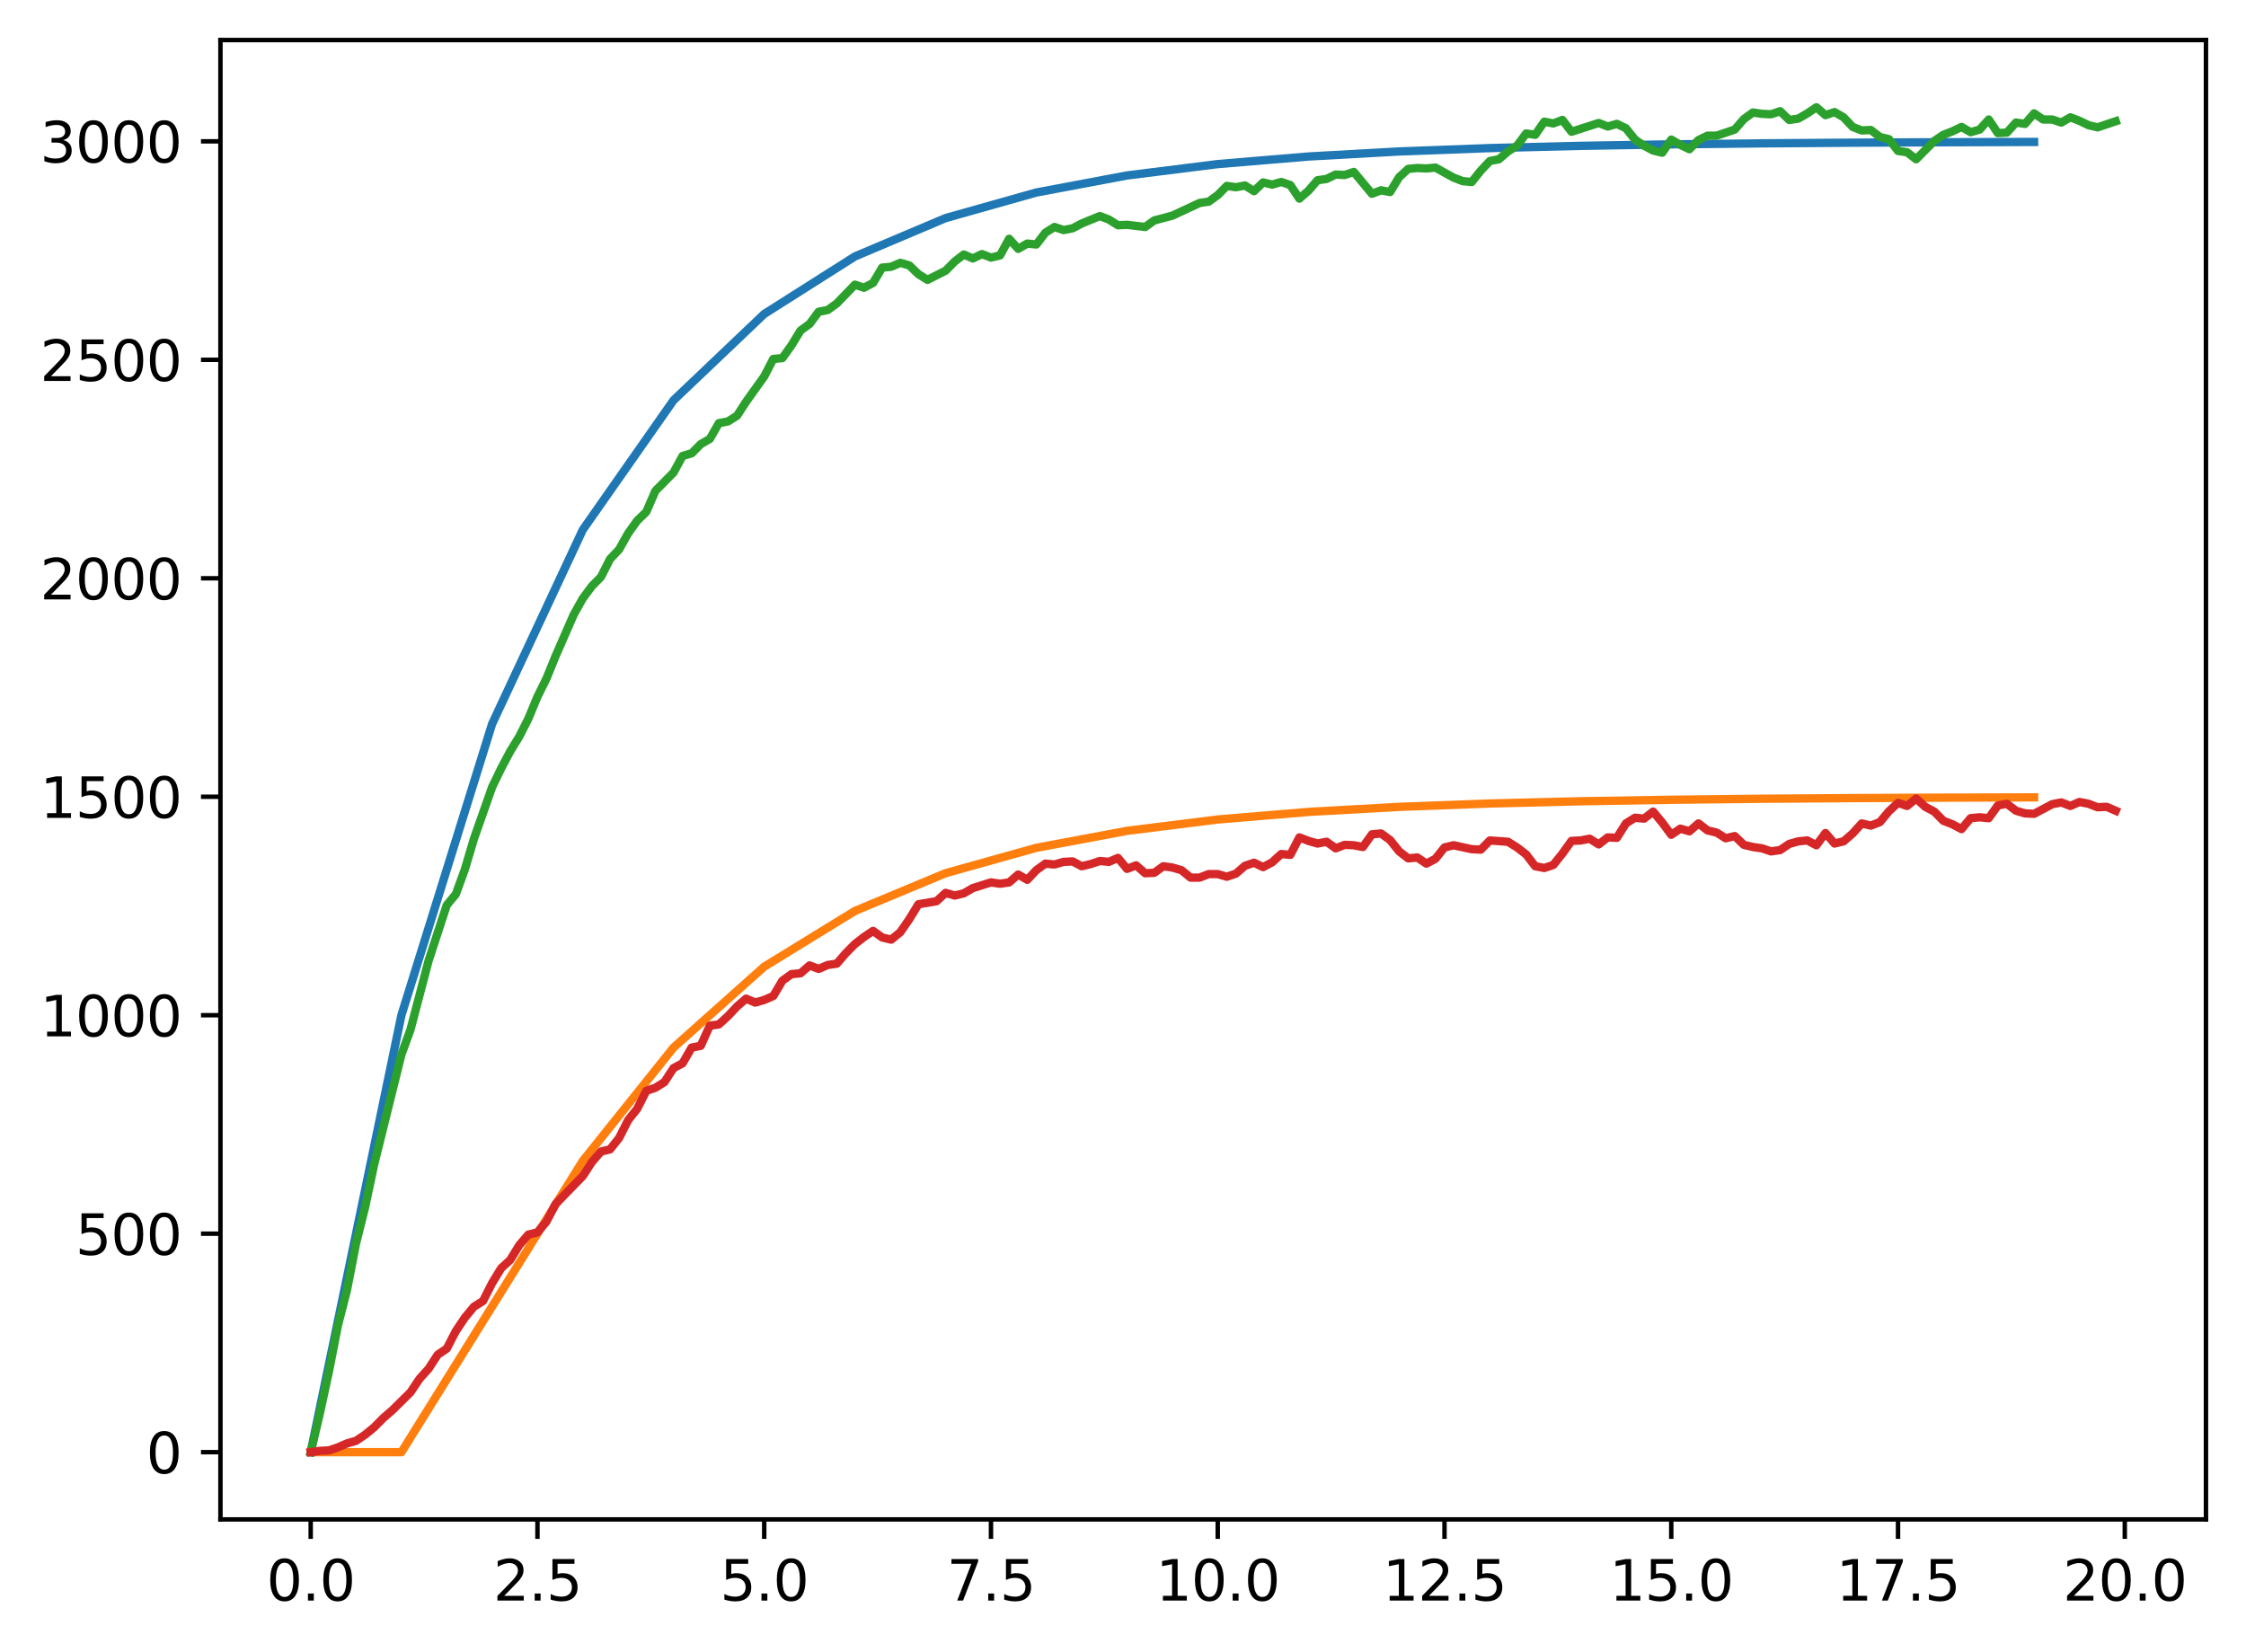 <?xml version="1.0" encoding="utf-8" standalone="no"?>
<!DOCTYPE svg PUBLIC "-//W3C//DTD SVG 1.1//EN"
  "http://www.w3.org/Graphics/SVG/1.1/DTD/svg11.dtd">
<svg xmlns:xlink="http://www.w3.org/1999/xlink" width="403.97pt" height="297.19pt" viewBox="0 0 403.97 297.19" xmlns="http://www.w3.org/2000/svg" version="1.1">
 <defs>
  <style type="text/css">*{stroke-linejoin: round; stroke-linecap: butt}</style>
 </defs>
 <g id="figure_1">
  <g id="patch_1">
   <path d="M 0 297.19 
L 403.97 297.19 
L 403.97 0 
L 0 0 
z
" style="fill: #ffffff"/>
  </g>
  <g id="axes_1">
   <g id="patch_2">
    <path d="M 39.65 273.312 
L 396.77 273.312 
L 396.77 7.2 
L 39.65 7.2 
z
" style="fill: #ffffff"/>
   </g>
   <g id="matplotlib.axis_1">
    <g id="xtick_1">
     <g id="line2d_1">
      <defs>
       <path id="ma23e4892c8" d="M 0 0 
L 0 3.5 
" style="stroke: #000000; stroke-width: 0.8"/>
      </defs>
      <g>
       <use xlink:href="#ma23e4892c8" x="55.883" y="273.312" style="stroke: #000000; stroke-width: 0.8"/>
      </g>
     </g>
     <g id="text_1">
      <!-- 0.0 -->
      <g transform="translate(47.931 287.91) scale(0.1 -0.1)">
       <defs>
        <path id="DejaVuSans-30" d="M 2034 4250 
Q 1547 4250 1301 3770 
Q 1056 3291 1056 2328 
Q 1056 1369 1301 889 
Q 1547 409 2034 409 
Q 2525 409 2770 889 
Q 3016 1369 3016 2328 
Q 3016 3291 2770 3770 
Q 2525 4250 2034 4250 
z
M 2034 4750 
Q 2819 4750 3233 4129 
Q 3647 3509 3647 2328 
Q 3647 1150 3233 529 
Q 2819 -91 2034 -91 
Q 1250 -91 836 529 
Q 422 1150 422 2328 
Q 422 3509 836 4129 
Q 1250 4750 2034 4750 
z
" transform="scale(0.016)"/>
        <path id="DejaVuSans-2e" d="M 684 794 
L 1344 794 
L 1344 0 
L 684 0 
L 684 794 
z
" transform="scale(0.016)"/>
       </defs>
       <use xlink:href="#DejaVuSans-30"/>
       <use xlink:href="#DejaVuSans-2e" x="63.623"/>
       <use xlink:href="#DejaVuSans-30" x="95.41"/>
      </g>
     </g>
    </g>
    <g id="xtick_2">
     <g id="line2d_2">
      <g>
       <use xlink:href="#ma23e4892c8" x="96.668" y="273.312" style="stroke: #000000; stroke-width: 0.8"/>
      </g>
     </g>
     <g id="text_2">
      <!-- 2.5 -->
      <g transform="translate(88.717 287.91) scale(0.1 -0.1)">
       <defs>
        <path id="DejaVuSans-32" d="M 1228 531 
L 3431 531 
L 3431 0 
L 469 0 
L 469 531 
Q 828 903 1448 1529 
Q 2069 2156 2228 2338 
Q 2531 2678 2651 2914 
Q 2772 3150 2772 3378 
Q 2772 3750 2511 3984 
Q 2250 4219 1831 4219 
Q 1534 4219 1204 4116 
Q 875 4013 500 3803 
L 500 4441 
Q 881 4594 1212 4672 
Q 1544 4750 1819 4750 
Q 2544 4750 2975 4387 
Q 3406 4025 3406 3419 
Q 3406 3131 3298 2873 
Q 3191 2616 2906 2266 
Q 2828 2175 2409 1742 
Q 1991 1309 1228 531 
z
" transform="scale(0.016)"/>
        <path id="DejaVuSans-35" d="M 691 4666 
L 3169 4666 
L 3169 4134 
L 1269 4134 
L 1269 2991 
Q 1406 3038 1543 3061 
Q 1681 3084 1819 3084 
Q 2600 3084 3056 2656 
Q 3513 2228 3513 1497 
Q 3513 744 3044 326 
Q 2575 -91 1722 -91 
Q 1428 -91 1123 -41 
Q 819 9 494 109 
L 494 744 
Q 775 591 1075 516 
Q 1375 441 1709 441 
Q 2250 441 2565 725 
Q 2881 1009 2881 1497 
Q 2881 1984 2565 2268 
Q 2250 2553 1709 2553 
Q 1456 2553 1204 2497 
Q 953 2441 691 2322 
L 691 4666 
z
" transform="scale(0.016)"/>
       </defs>
       <use xlink:href="#DejaVuSans-32"/>
       <use xlink:href="#DejaVuSans-2e" x="63.623"/>
       <use xlink:href="#DejaVuSans-35" x="95.41"/>
      </g>
     </g>
    </g>
    <g id="xtick_3">
     <g id="line2d_3">
      <g>
       <use xlink:href="#ma23e4892c8" x="137.454" y="273.312" style="stroke: #000000; stroke-width: 0.8"/>
      </g>
     </g>
     <g id="text_3">
      <!-- 5.0 -->
      <g transform="translate(129.503 287.91) scale(0.1 -0.1)">
       <use xlink:href="#DejaVuSans-35"/>
       <use xlink:href="#DejaVuSans-2e" x="63.623"/>
       <use xlink:href="#DejaVuSans-30" x="95.41"/>
      </g>
     </g>
    </g>
    <g id="xtick_4">
     <g id="line2d_4">
      <g>
       <use xlink:href="#ma23e4892c8" x="178.24" y="273.312" style="stroke: #000000; stroke-width: 0.8"/>
      </g>
     </g>
     <g id="text_4">
      <!-- 7.5 -->
      <g transform="translate(170.288 287.91) scale(0.1 -0.1)">
       <defs>
        <path id="DejaVuSans-37" d="M 525 4666 
L 3525 4666 
L 3525 4397 
L 1831 0 
L 1172 0 
L 2766 4134 
L 525 4134 
L 525 4666 
z
" transform="scale(0.016)"/>
       </defs>
       <use xlink:href="#DejaVuSans-37"/>
       <use xlink:href="#DejaVuSans-2e" x="63.623"/>
       <use xlink:href="#DejaVuSans-35" x="95.41"/>
      </g>
     </g>
    </g>
    <g id="xtick_5">
     <g id="line2d_5">
      <g>
       <use xlink:href="#ma23e4892c8" x="219.026" y="273.312" style="stroke: #000000; stroke-width: 0.8"/>
      </g>
     </g>
     <g id="text_5">
      <!-- 10.0 -->
      <g transform="translate(207.893 287.91) scale(0.1 -0.1)">
       <defs>
        <path id="DejaVuSans-31" d="M 794 531 
L 1825 531 
L 1825 4091 
L 703 3866 
L 703 4441 
L 1819 4666 
L 2450 4666 
L 2450 531 
L 3481 531 
L 3481 0 
L 794 0 
L 794 531 
z
" transform="scale(0.016)"/>
       </defs>
       <use xlink:href="#DejaVuSans-31"/>
       <use xlink:href="#DejaVuSans-30" x="63.623"/>
       <use xlink:href="#DejaVuSans-2e" x="127.246"/>
       <use xlink:href="#DejaVuSans-30" x="159.033"/>
      </g>
     </g>
    </g>
    <g id="xtick_6">
     <g id="line2d_6">
      <g>
       <use xlink:href="#ma23e4892c8" x="259.811" y="273.312" style="stroke: #000000; stroke-width: 0.8"/>
      </g>
     </g>
     <g id="text_6">
      <!-- 12.5 -->
      <g transform="translate(248.679 287.91) scale(0.1 -0.1)">
       <use xlink:href="#DejaVuSans-31"/>
       <use xlink:href="#DejaVuSans-32" x="63.623"/>
       <use xlink:href="#DejaVuSans-2e" x="127.246"/>
       <use xlink:href="#DejaVuSans-35" x="159.033"/>
      </g>
     </g>
    </g>
    <g id="xtick_7">
     <g id="line2d_7">
      <g>
       <use xlink:href="#ma23e4892c8" x="300.597" y="273.312" style="stroke: #000000; stroke-width: 0.8"/>
      </g>
     </g>
     <g id="text_7">
      <!-- 15.0 -->
      <g transform="translate(289.464 287.91) scale(0.1 -0.1)">
       <use xlink:href="#DejaVuSans-31"/>
       <use xlink:href="#DejaVuSans-35" x="63.623"/>
       <use xlink:href="#DejaVuSans-2e" x="127.246"/>
       <use xlink:href="#DejaVuSans-30" x="159.033"/>
      </g>
     </g>
    </g>
    <g id="xtick_8">
     <g id="line2d_8">
      <g>
       <use xlink:href="#ma23e4892c8" x="341.383" y="273.312" style="stroke: #000000; stroke-width: 0.8"/>
      </g>
     </g>
     <g id="text_8">
      <!-- 17.5 -->
      <g transform="translate(330.25 287.91) scale(0.1 -0.1)">
       <use xlink:href="#DejaVuSans-31"/>
       <use xlink:href="#DejaVuSans-37" x="63.623"/>
       <use xlink:href="#DejaVuSans-2e" x="127.246"/>
       <use xlink:href="#DejaVuSans-35" x="159.033"/>
      </g>
     </g>
    </g>
    <g id="xtick_9">
     <g id="line2d_9">
      <g>
       <use xlink:href="#ma23e4892c8" x="382.169" y="273.312" style="stroke: #000000; stroke-width: 0.8"/>
      </g>
     </g>
     <g id="text_9">
      <!-- 20.0 -->
      <g transform="translate(371.036 287.91) scale(0.1 -0.1)">
       <use xlink:href="#DejaVuSans-32"/>
       <use xlink:href="#DejaVuSans-30" x="63.623"/>
       <use xlink:href="#DejaVuSans-2e" x="127.246"/>
       <use xlink:href="#DejaVuSans-30" x="159.033"/>
      </g>
     </g>
    </g>
   </g>
   <g id="matplotlib.axis_2">
    <g id="ytick_1">
     <g id="line2d_10">
      <defs>
       <path id="m3129329f69" d="M 0 0 
L -3.5 0 
" style="stroke: #000000; stroke-width: 0.8"/>
      </defs>
      <g>
       <use xlink:href="#m3129329f69" x="39.65" y="261.216" style="stroke: #000000; stroke-width: 0.8"/>
      </g>
     </g>
     <g id="text_10">
      <!-- 0 -->
      <g transform="translate(26.288 265.015) scale(0.1 -0.1)">
       <use xlink:href="#DejaVuSans-30"/>
      </g>
     </g>
    </g>
    <g id="ytick_2">
     <g id="line2d_11">
      <g>
       <use xlink:href="#m3129329f69" x="39.65" y="221.918" style="stroke: #000000; stroke-width: 0.8"/>
      </g>
     </g>
     <g id="text_11">
      <!-- 500 -->
      <g transform="translate(13.562 225.717) scale(0.1 -0.1)">
       <use xlink:href="#DejaVuSans-35"/>
       <use xlink:href="#DejaVuSans-30" x="63.623"/>
       <use xlink:href="#DejaVuSans-30" x="127.246"/>
      </g>
     </g>
    </g>
    <g id="ytick_3">
     <g id="line2d_12">
      <g>
       <use xlink:href="#m3129329f69" x="39.65" y="182.62" style="stroke: #000000; stroke-width: 0.8"/>
      </g>
     </g>
     <g id="text_12">
      <!-- 1000 -->
      <g transform="translate(7.2 186.419) scale(0.1 -0.1)">
       <use xlink:href="#DejaVuSans-31"/>
       <use xlink:href="#DejaVuSans-30" x="63.623"/>
       <use xlink:href="#DejaVuSans-30" x="127.246"/>
       <use xlink:href="#DejaVuSans-30" x="190.869"/>
      </g>
     </g>
    </g>
    <g id="ytick_4">
     <g id="line2d_13">
      <g>
       <use xlink:href="#m3129329f69" x="39.65" y="143.321" style="stroke: #000000; stroke-width: 0.8"/>
      </g>
     </g>
     <g id="text_13">
      <!-- 1500 -->
      <g transform="translate(7.2 147.12) scale(0.1 -0.1)">
       <use xlink:href="#DejaVuSans-31"/>
       <use xlink:href="#DejaVuSans-35" x="63.623"/>
       <use xlink:href="#DejaVuSans-30" x="127.246"/>
       <use xlink:href="#DejaVuSans-30" x="190.869"/>
      </g>
     </g>
    </g>
    <g id="ytick_5">
     <g id="line2d_14">
      <g>
       <use xlink:href="#m3129329f69" x="39.65" y="104.023" style="stroke: #000000; stroke-width: 0.8"/>
      </g>
     </g>
     <g id="text_14">
      <!-- 2000 -->
      <g transform="translate(7.2 107.822) scale(0.1 -0.1)">
       <use xlink:href="#DejaVuSans-32"/>
       <use xlink:href="#DejaVuSans-30" x="63.623"/>
       <use xlink:href="#DejaVuSans-30" x="127.246"/>
       <use xlink:href="#DejaVuSans-30" x="190.869"/>
      </g>
     </g>
    </g>
    <g id="ytick_6">
     <g id="line2d_15">
      <g>
       <use xlink:href="#m3129329f69" x="39.65" y="64.725" style="stroke: #000000; stroke-width: 0.8"/>
      </g>
     </g>
     <g id="text_15">
      <!-- 2500 -->
      <g transform="translate(7.2 68.524) scale(0.1 -0.1)">
       <use xlink:href="#DejaVuSans-32"/>
       <use xlink:href="#DejaVuSans-35" x="63.623"/>
       <use xlink:href="#DejaVuSans-30" x="127.246"/>
       <use xlink:href="#DejaVuSans-30" x="190.869"/>
      </g>
     </g>
    </g>
    <g id="ytick_7">
     <g id="line2d_16">
      <g>
       <use xlink:href="#m3129329f69" x="39.65" y="25.427" style="stroke: #000000; stroke-width: 0.8"/>
      </g>
     </g>
     <g id="text_16">
      <!-- 3000 -->
      <g transform="translate(7.2 29.226) scale(0.1 -0.1)">
       <defs>
        <path id="DejaVuSans-33" d="M 2597 2516 
Q 3050 2419 3304 2112 
Q 3559 1806 3559 1356 
Q 3559 666 3084 287 
Q 2609 -91 1734 -91 
Q 1441 -91 1130 -33 
Q 819 25 488 141 
L 488 750 
Q 750 597 1062 519 
Q 1375 441 1716 441 
Q 2309 441 2620 675 
Q 2931 909 2931 1356 
Q 2931 1769 2642 2001 
Q 2353 2234 1838 2234 
L 1294 2234 
L 1294 2753 
L 1863 2753 
Q 2328 2753 2575 2939 
Q 2822 3125 2822 3475 
Q 2822 3834 2567 4026 
Q 2313 4219 1838 4219 
Q 1578 4219 1281 4162 
Q 984 4106 628 3988 
L 628 4550 
Q 988 4650 1302 4700 
Q 1616 4750 1894 4750 
Q 2613 4750 3031 4423 
Q 3450 4097 3450 3541 
Q 3450 3153 3228 2886 
Q 3006 2619 2597 2516 
z
" transform="scale(0.016)"/>
       </defs>
       <use xlink:href="#DejaVuSans-33"/>
       <use xlink:href="#DejaVuSans-30" x="63.623"/>
       <use xlink:href="#DejaVuSans-30" x="127.246"/>
       <use xlink:href="#DejaVuSans-30" x="190.869"/>
      </g>
     </g>
    </g>
   </g>
   <g id="line2d_17">
    <path d="M 55.883 261.216 
L 72.197 182.62 
L 88.511 130.222 
L 104.826 95.29 
L 121.14 72.002 
L 137.454 56.477 
L 153.769 46.127 
L 170.083 39.227 
L 186.397 34.627 
L 202.711 31.56 
L 219.026 29.515 
L 235.34 28.152 
L 251.654 27.244 
L 267.969 26.638 
L 284.283 26.234 
L 300.597 25.965 
L 316.912 25.786 
L 333.226 25.666 
L 349.54 25.586 
L 365.854 25.533 
" clip-path="url(#paf1e12b31e)" style="fill: none; stroke: #1f77b4; stroke-width: 1.5; stroke-linecap: square"/>
   </g>
   <g id="line2d_18">
    <path d="M 55.883 261.216 
L 72.197 261.216 
L 88.511 235.017 
L 104.826 208.818 
L 121.14 188.441 
L 137.454 173.887 
L 153.769 163.86 
L 170.083 157.068 
L 186.397 152.503 
L 202.711 149.449 
L 219.026 147.408 
L 235.34 146.047 
L 251.654 145.138 
L 267.969 144.533 
L 284.283 144.129 
L 300.597 143.86 
L 316.912 143.68 
L 333.226 143.561 
L 349.54 143.481 
L 365.854 143.428 
" clip-path="url(#paf1e12b31e)" style="fill: none; stroke: #ff7f0e; stroke-width: 1.5; stroke-linecap: square"/>
   </g>
   <g id="line2d_19">
    <path d="M 55.883 261.216 
L 57.514 254.3 
L 59.146 246.754 
L 60.777 238.423 
L 62.408 232.057 
L 64.04 223.647 
L 65.671 217.123 
L 67.303 209.421 
L 72.197 189.693 
L 73.828 185.213 
L 77.091 172.795 
L 80.354 162.813 
L 81.986 160.848 
L 83.617 156.368 
L 85.248 150.867 
L 88.511 141.592 
L 90.143 138.212 
L 91.774 135.147 
L 93.406 132.475 
L 95.037 129.252 
L 96.668 125.323 
L 98.3 122.022 
L 99.931 118.013 
L 103.194 110.547 
L 104.826 107.638 
L 106.457 105.438 
L 108.088 103.787 
L 109.72 100.565 
L 111.351 98.836 
L 112.983 95.928 
L 114.614 93.648 
L 116.246 92.076 
L 117.877 88.304 
L 121.14 85.003 
L 122.771 82.016 
L 124.403 81.544 
L 126.034 79.894 
L 127.666 78.951 
L 129.297 76.121 
L 130.929 75.807 
L 132.56 74.785 
L 134.191 72.27 
L 137.454 67.711 
L 139.086 64.568 
L 140.717 64.41 
L 142.349 62.131 
L 143.98 59.459 
L 145.611 58.28 
L 147.243 56.079 
L 148.874 55.765 
L 150.506 54.586 
L 153.769 51.206 
L 155.4 51.756 
L 157.031 50.892 
L 158.663 48.141 
L 160.294 47.984 
L 161.926 47.276 
L 163.557 47.748 
L 165.189 49.32 
L 166.82 50.342 
L 170.083 48.691 
L 171.714 47.041 
L 173.346 45.783 
L 174.977 46.49 
L 176.609 45.704 
L 178.24 46.333 
L 179.871 45.94 
L 181.503 42.954 
L 183.134 44.761 
L 184.766 43.818 
L 186.397 43.975 
L 188.029 41.853 
L 189.66 40.831 
L 191.291 41.382 
L 192.923 41.067 
L 194.554 40.203 
L 197.817 38.867 
L 199.449 39.495 
L 201.08 40.517 
L 202.711 40.438 
L 205.974 40.831 
L 207.606 39.652 
L 210.869 38.788 
L 215.763 36.509 
L 217.394 36.273 
L 219.026 35.094 
L 220.657 33.443 
L 222.289 33.679 
L 223.92 33.365 
L 225.551 34.387 
L 227.183 32.815 
L 228.814 33.208 
L 230.446 32.736 
L 232.077 33.286 
L 233.709 35.723 
L 235.34 34.308 
L 236.971 32.422 
L 238.603 32.186 
L 240.234 31.4 
L 241.866 31.478 
L 243.497 30.928 
L 246.76 34.858 
L 248.391 34.229 
L 250.023 34.544 
L 251.654 31.871 
L 253.286 30.378 
L 254.917 30.221 
L 256.549 30.3 
L 258.18 30.142 
L 261.443 31.95 
L 263.074 32.579 
L 264.706 32.736 
L 266.337 30.692 
L 267.969 28.963 
L 269.6 28.649 
L 271.231 27.234 
L 272.863 26.212 
L 274.494 24.012 
L 276.126 24.248 
L 277.757 21.89 
L 279.389 22.204 
L 281.02 21.575 
L 282.651 23.697 
L 287.546 22.125 
L 289.177 22.754 
L 290.809 22.283 
L 292.44 23.069 
L 294.071 25.112 
L 295.703 26.212 
L 297.334 27.077 
L 298.966 27.47 
L 300.597 25.112 
L 302.229 26.055 
L 303.86 26.841 
L 305.491 25.191 
L 307.123 24.405 
L 308.754 24.405 
L 312.017 23.304 
L 313.649 21.418 
L 315.28 20.239 
L 316.912 20.475 
L 318.543 20.554 
L 320.174 20.003 
L 321.806 21.575 
L 323.437 21.34 
L 325.069 20.396 
L 326.7 19.296 
L 328.332 20.711 
L 329.963 20.161 
L 331.594 21.104 
L 333.226 22.833 
L 334.857 23.462 
L 336.489 23.383 
L 338.12 24.641 
L 339.752 25.034 
L 341.383 27.156 
L 343.014 27.391 
L 344.646 28.649 
L 347.909 25.348 
L 349.54 24.248 
L 351.172 23.619 
L 352.803 22.833 
L 354.434 23.776 
L 356.066 23.304 
L 357.697 21.497 
L 359.329 23.933 
L 360.96 23.855 
L 362.592 22.047 
L 364.223 22.283 
L 365.854 20.396 
L 367.486 21.497 
L 369.117 21.497 
L 370.749 22.047 
L 372.38 21.104 
L 374.012 21.732 
L 375.643 22.518 
L 377.274 22.911 
L 380.537 21.811 
L 380.537 21.811 
" clip-path="url(#paf1e12b31e)" style="fill: none; stroke: #2ca02c; stroke-width: 1.5; stroke-linecap: square"/>
   </g>
   <g id="line2d_20">
    <path d="M 55.883 261.216 
L 57.514 260.98 
L 59.146 260.902 
L 60.777 260.351 
L 62.408 259.644 
L 64.04 259.172 
L 65.671 258.072 
L 67.303 256.736 
L 68.934 255.085 
L 70.566 253.671 
L 73.828 250.448 
L 75.46 248.012 
L 77.091 246.204 
L 78.723 243.689 
L 80.354 242.589 
L 81.986 239.445 
L 83.617 237.008 
L 85.248 235.043 
L 86.88 234.022 
L 88.511 230.799 
L 90.143 228.127 
L 91.774 226.634 
L 93.406 223.961 
L 95.037 222.075 
L 96.668 221.682 
L 98.3 219.717 
L 99.931 216.573 
L 104.826 211.543 
L 106.457 209.028 
L 108.088 207.142 
L 109.72 206.749 
L 111.351 204.705 
L 112.983 201.483 
L 114.614 199.439 
L 116.246 196.217 
L 117.877 195.667 
L 119.508 194.645 
L 121.14 192.13 
L 122.771 191.265 
L 124.403 188.436 
L 126.034 188.121 
L 127.666 184.506 
L 129.297 184.27 
L 130.929 182.777 
L 132.56 181.048 
L 134.191 179.633 
L 135.823 180.34 
L 137.454 179.869 
L 139.086 179.161 
L 140.717 176.41 
L 142.349 175.231 
L 143.98 175.074 
L 145.611 173.66 
L 147.243 174.288 
L 148.874 173.581 
L 150.506 173.345 
L 152.137 171.459 
L 153.769 169.808 
L 155.4 168.551 
L 157.031 167.45 
L 158.663 168.629 
L 160.294 169.022 
L 161.926 167.686 
L 163.557 165.328 
L 165.189 162.656 
L 168.451 162.106 
L 170.083 160.612 
L 171.714 161.084 
L 173.346 160.691 
L 174.977 159.748 
L 178.24 158.726 
L 179.871 158.962 
L 181.503 158.726 
L 183.134 157.311 
L 184.766 158.255 
L 186.397 156.525 
L 188.029 155.347 
L 189.66 155.504 
L 191.291 155.032 
L 192.923 154.954 
L 194.554 155.818 
L 196.186 155.425 
L 197.817 154.875 
L 199.449 155.032 
L 201.08 154.325 
L 202.711 156.29 
L 204.343 155.661 
L 205.974 157.076 
L 207.606 156.997 
L 209.237 155.818 
L 210.869 156.054 
L 212.5 156.525 
L 214.131 157.862 
L 215.763 157.862 
L 217.394 157.233 
L 219.026 157.233 
L 220.657 157.704 
L 222.289 157.154 
L 223.92 155.74 
L 225.551 155.189 
L 227.183 155.975 
L 228.814 155.111 
L 230.446 153.617 
L 232.077 153.775 
L 233.709 150.631 
L 235.34 151.26 
L 236.971 151.731 
L 238.603 151.417 
L 240.234 152.596 
L 241.866 151.967 
L 243.497 152.045 
L 245.129 152.36 
L 246.76 150.081 
L 248.391 149.923 
L 250.023 151.102 
L 251.654 153.146 
L 253.286 154.403 
L 254.917 154.246 
L 256.549 155.347 
L 258.18 154.482 
L 259.811 152.438 
L 261.443 152.045 
L 264.706 152.753 
L 266.337 152.831 
L 267.969 151.181 
L 271.231 151.417 
L 272.863 152.438 
L 274.494 153.696 
L 276.126 155.818 
L 277.757 156.132 
L 279.389 155.582 
L 281.02 153.539 
L 282.651 151.26 
L 284.283 151.181 
L 285.914 150.867 
L 287.546 151.888 
L 289.177 150.631 
L 290.809 150.709 
L 292.44 148.116 
L 294.071 147.094 
L 295.703 147.251 
L 297.334 145.994 
L 298.966 147.958 
L 300.597 150.159 
L 302.229 149.059 
L 303.86 149.53 
L 305.491 148.116 
L 307.123 149.373 
L 308.754 149.766 
L 310.386 150.788 
L 312.017 150.395 
L 313.649 151.967 
L 315.28 152.36 
L 316.912 152.596 
L 318.543 153.146 
L 320.174 152.91 
L 321.806 151.81 
L 323.437 151.338 
L 325.069 151.181 
L 326.7 152.045 
L 328.332 149.845 
L 329.963 151.731 
L 331.594 151.338 
L 333.226 149.923 
L 334.857 148.116 
L 336.489 148.509 
L 338.12 147.88 
L 339.752 145.915 
L 341.383 144.422 
L 343.014 144.972 
L 344.646 143.636 
L 346.277 145.129 
L 347.909 145.994 
L 349.54 147.644 
L 351.172 148.273 
L 352.803 149.137 
L 354.434 147.172 
L 356.066 147.015 
L 357.697 147.172 
L 359.329 144.893 
L 360.96 144.579 
L 362.592 145.836 
L 364.223 146.308 
L 365.854 146.387 
L 369.117 144.657 
L 370.749 144.343 
L 372.38 144.972 
L 374.012 144.264 
L 375.643 144.579 
L 377.274 145.208 
L 378.906 145.129 
L 380.537 145.836 
L 380.537 145.836 
" clip-path="url(#paf1e12b31e)" style="fill: none; stroke: #d62728; stroke-width: 1.5; stroke-linecap: square"/>
   </g>
   <g id="patch_3">
    <path d="M 39.65 273.312 
L 39.65 7.2 
" style="fill: none; stroke: #000000; stroke-width: 0.8; stroke-linejoin: miter; stroke-linecap: square"/>
   </g>
   <g id="patch_4">
    <path d="M 396.77 273.312 
L 396.77 7.2 
" style="fill: none; stroke: #000000; stroke-width: 0.8; stroke-linejoin: miter; stroke-linecap: square"/>
   </g>
   <g id="patch_5">
    <path d="M 39.65 273.312 
L 396.77 273.312 
" style="fill: none; stroke: #000000; stroke-width: 0.8; stroke-linejoin: miter; stroke-linecap: square"/>
   </g>
   <g id="patch_6">
    <path d="M 39.65 7.2 
L 396.77 7.2 
" style="fill: none; stroke: #000000; stroke-width: 0.8; stroke-linejoin: miter; stroke-linecap: square"/>
   </g>
  </g>
 </g>
 <defs>
  <clipPath id="paf1e12b31e">
   <rect x="39.65" y="7.2" width="357.12" height="266.112"/>
  </clipPath>
 </defs>
</svg>
